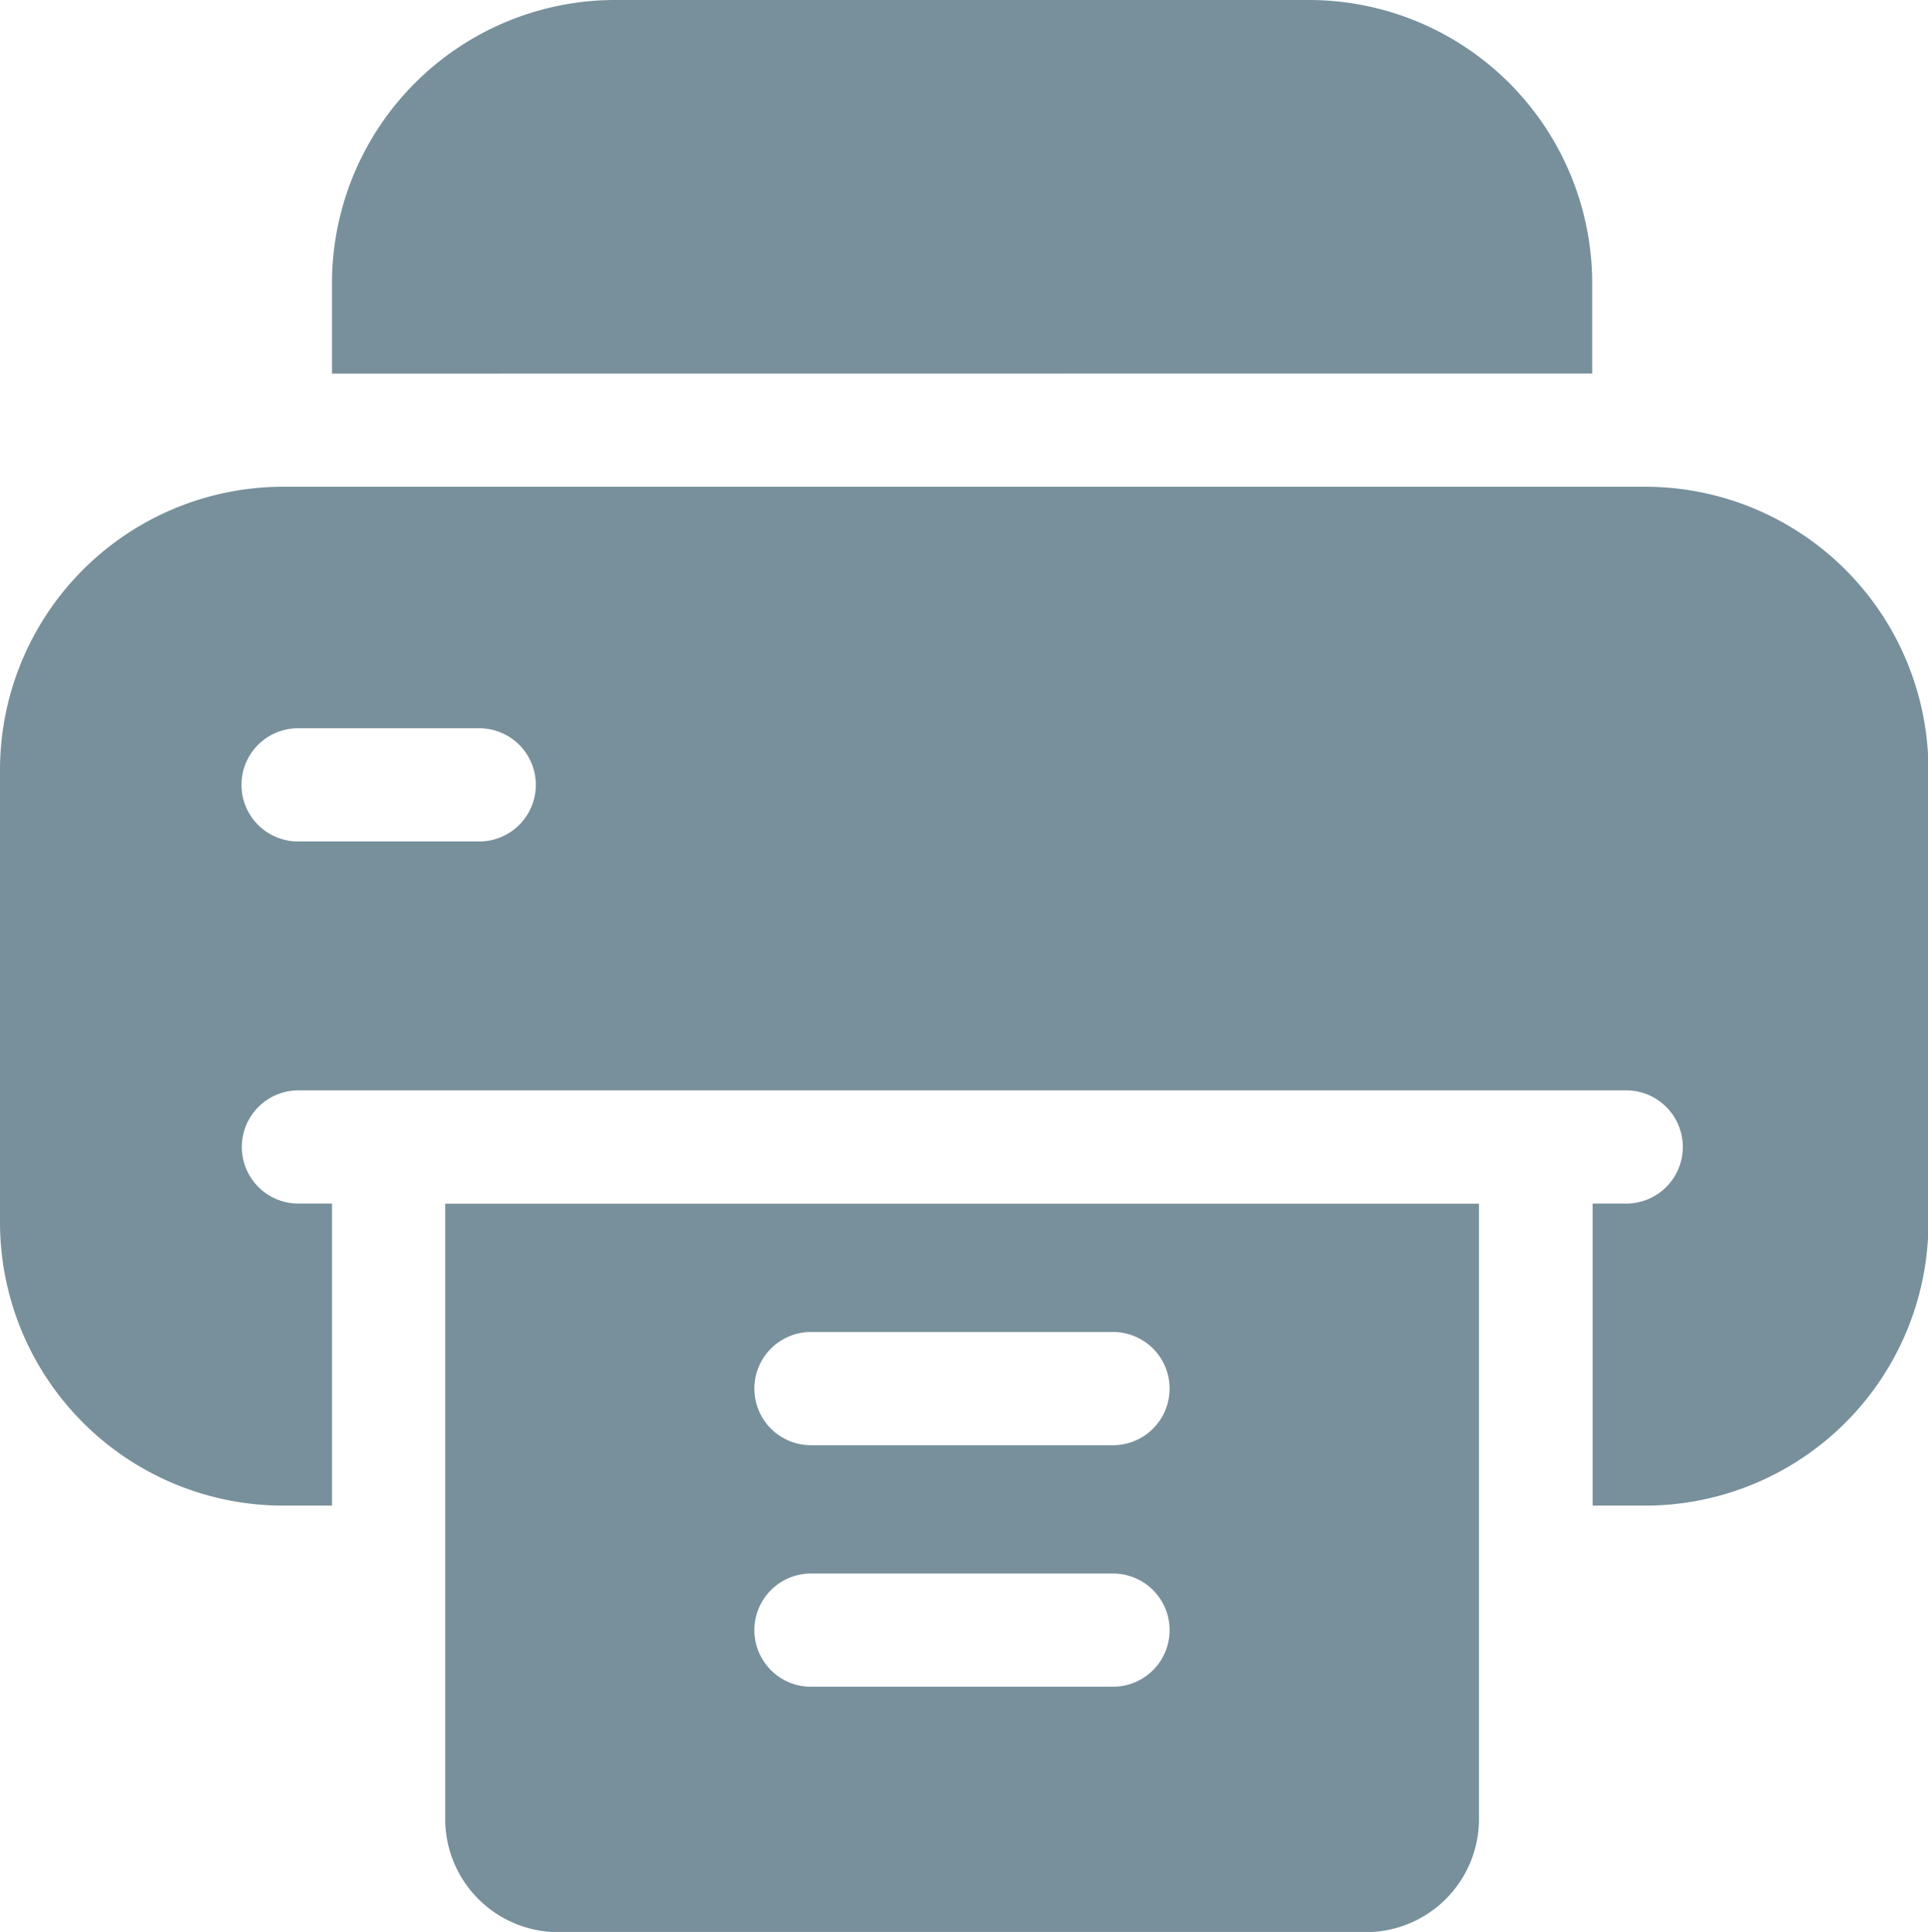 <svg xmlns="http://www.w3.org/2000/svg" id="prefix__print" width="17.236" height="17.27" viewBox="0 0 17.236 17.27">
    <defs>
        <style>
            .prefix__cls-1{fill:#78909c}
        </style>
    </defs>
    <path id="prefix__Path_1353" d="M99.766 3.339V2.53A2.533 2.533 0 0 0 97.236 0H91.03a2.533 2.533 0 0 0-2.53 2.53v.81z" class="prefix__cls-1" data-name="Path 1353" transform="translate(-85.532)"/>
    <path id="prefix__Path_1354" d="M118.5 319v5.5a1.012 1.012 0 0 0 1.012 1.012h7.218a1.012 1.012 0 0 0 1.012-1.012V319zm5.97 4.318h-2.7a.506.506 0 0 1 0-1.012h2.7a.506.506 0 1 1 0 1.012zm0-2.159h-2.7a.506.506 0 0 1 0-1.012h2.7a.506.506 0 1 1 0 1.012z" class="prefix__cls-1" data-name="Path 1354" transform="translate(-114.52 -308.24)"/>
    <path id="prefix__Path_1355" d="M15.206 129H3.03a2.533 2.533 0 0 0-2.53 2.53v4.048a2.533 2.533 0 0 0 2.53 2.53h.438v-2.7h-.3a.506.506 0 1 1 0-1.012h11.87a.506.506 0 1 1 0 1.012h-.3v2.7h.472a2.533 2.533 0 0 0 2.53-2.53v-4.048a2.533 2.533 0 0 0-2.534-2.53zm-10.422 3.171H3.165a.506.506 0 1 1 0-1.012h1.619a.506.506 0 1 1 0 1.012z" class="prefix__cls-1" data-name="Path 1355" transform="translate(-.5 -124.649)"/>
</svg>
